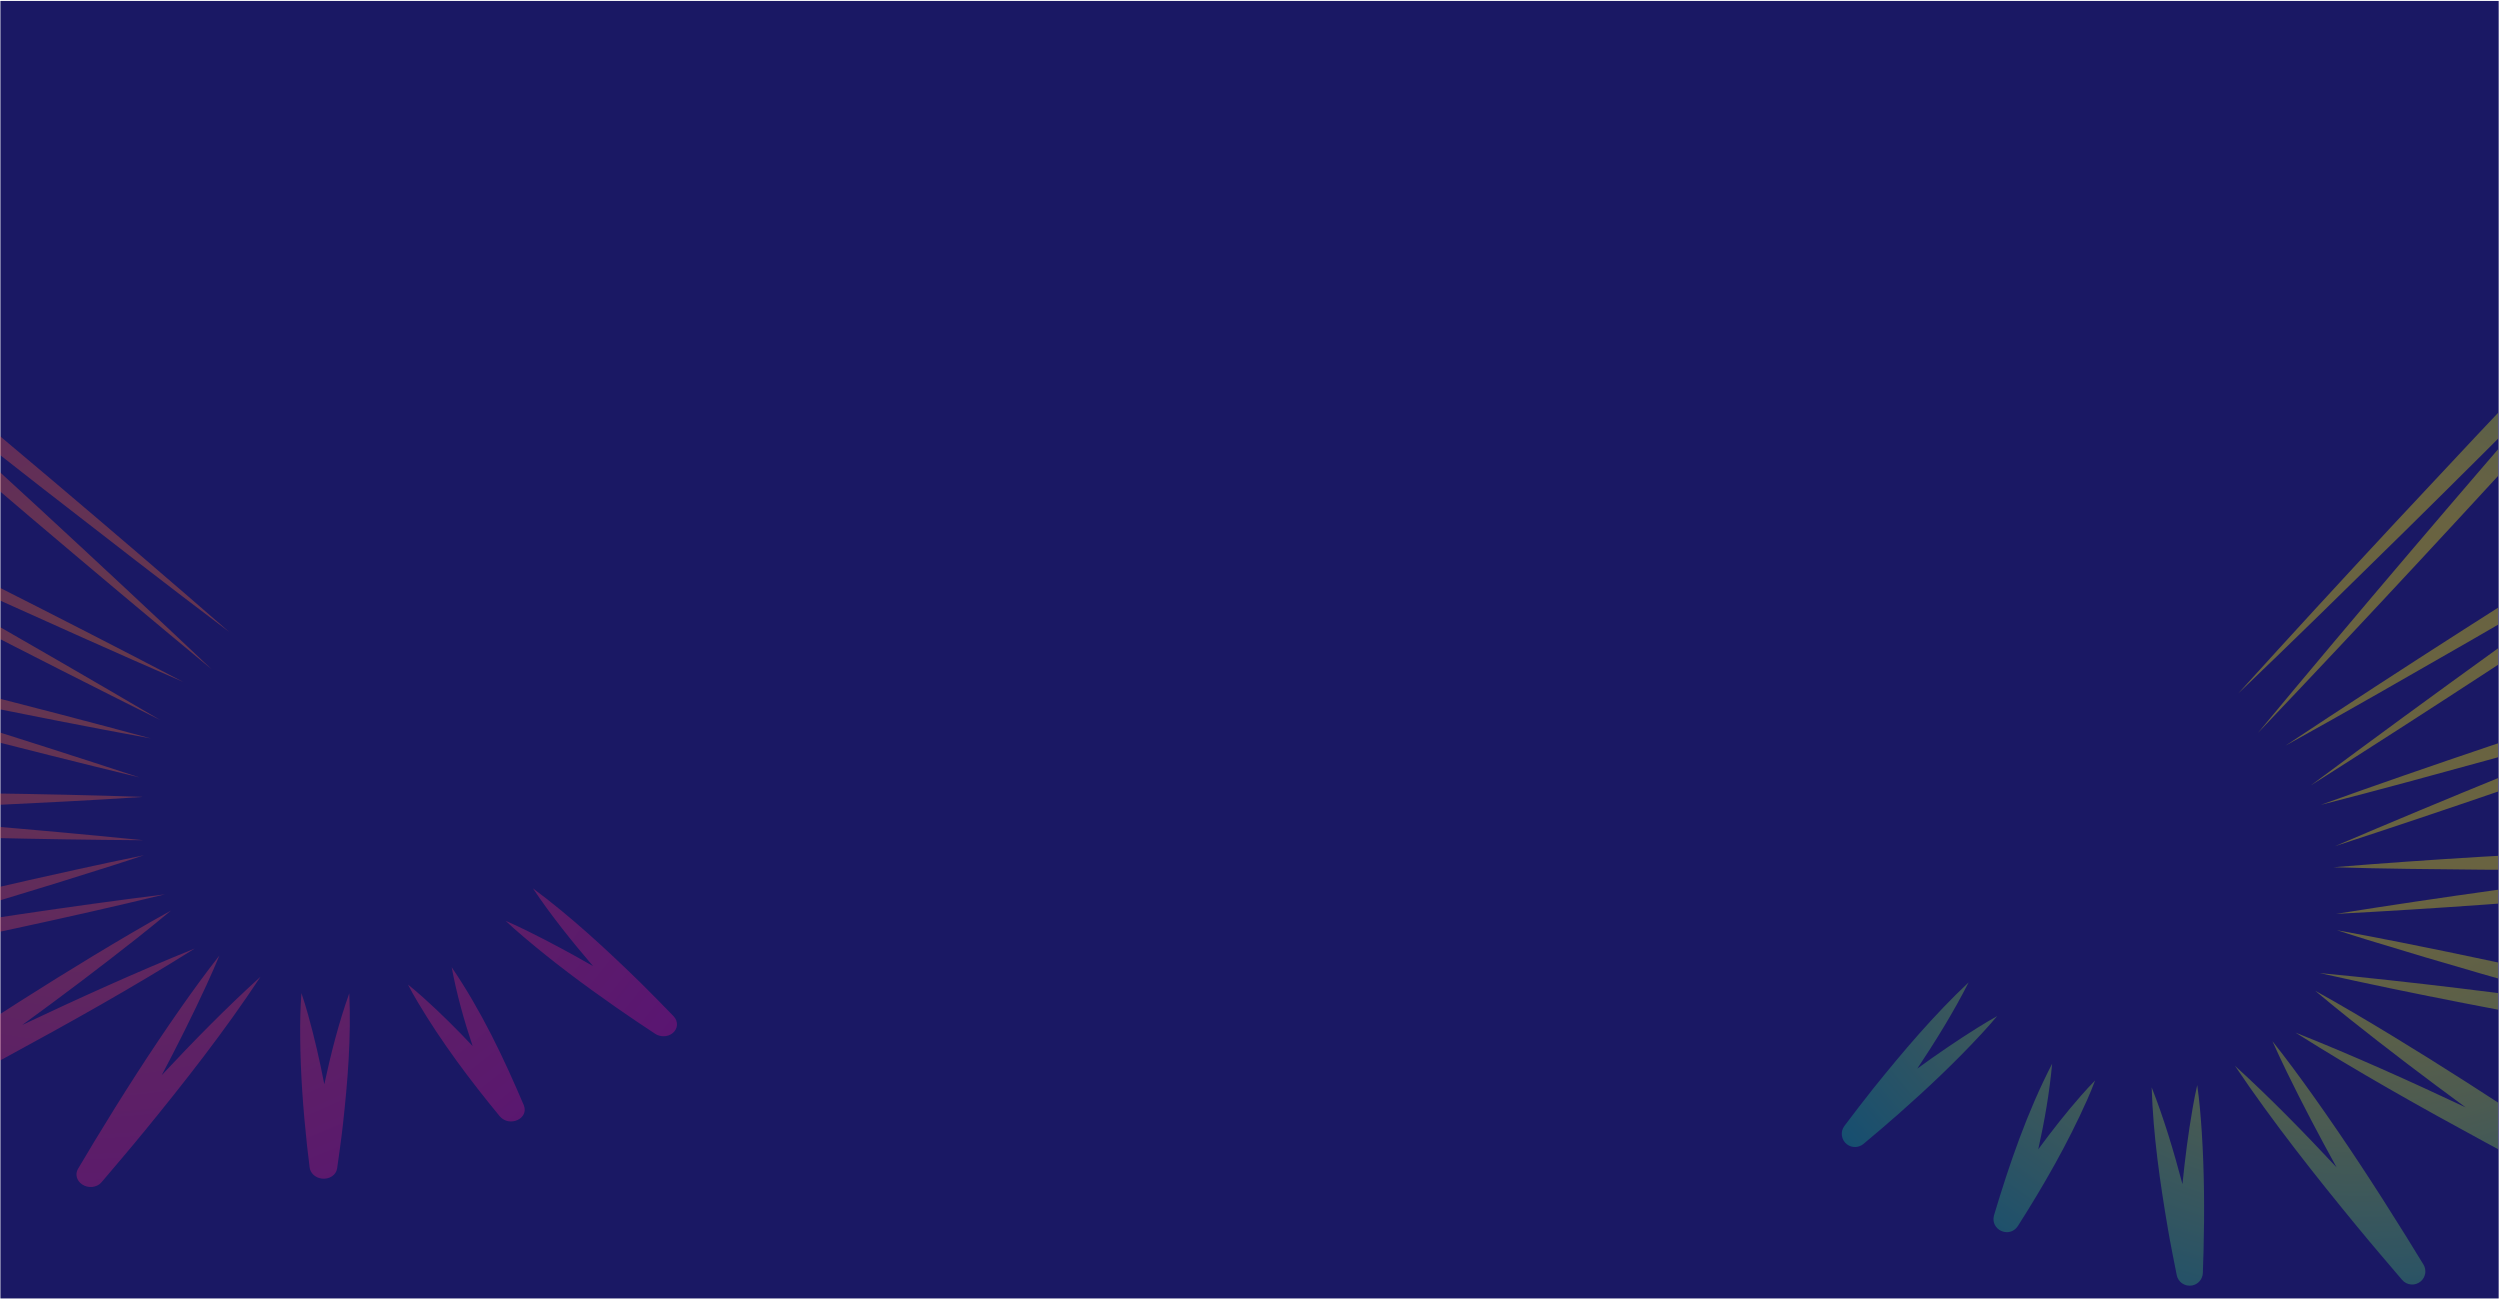 <svg width="1441" height="749" viewBox="0 0 1441 749" fill="none" xmlns="http://www.w3.org/2000/svg">
<rect x="0.238" y="0.544" width="1440" height="747.884" fill="#1A1864"/>
<g clip-path="url(#clip0_1_5549)">
<g clip-path="url(#clip1_1_5549)">
<g opacity="0.51">
<path opacity="0.68" d="M341.852 556.885C329.51 542.451 317.587 527.628 307.192 512.069C329.501 528.634 349.666 547.377 369.192 566.412C374.855 571.953 382.667 579.991 388.223 585.726C391.134 588.71 390.815 593.172 387.507 595.663C384.64 597.817 380.491 597.796 377.561 595.832C370.012 590.835 362.52 585.843 355.136 580.66C336.599 567.729 318.525 554.26 301.518 539.752C298.105 536.844 294.729 533.863 291.453 530.765C295.759 532.616 299.934 534.608 304.077 536.646C316.943 542.986 329.53 549.783 341.852 556.885ZM272.401 602.928C263.464 593.42 254.18 584.182 244.361 575.349C241.386 572.691 238.352 570.052 235.164 567.5C236.923 570.95 238.81 574.287 240.786 577.608C254.468 600.633 270.719 622.392 288.062 643.422C293.651 649.953 305.014 644.823 301.932 637.071C290.322 609.792 277.476 582.666 260.357 557.522C263.199 572.859 267.402 587.953 272.403 602.902L272.401 602.928ZM201.349 572.469C195.207 589.607 190.75 607.278 186.929 624.988C184.331 611.49 181.263 598.044 177.539 584.761C176.37 580.656 175.174 576.548 173.744 572.441C173.067 580.875 172.976 589.268 173.025 597.701C173.195 618.609 174.724 639.582 176.991 660.427L178.475 672.916C178.838 676.12 181.66 678.84 185.44 679.334C189.822 679.916 193.814 677.265 194.332 673.411C195.362 666.036 196.848 655.693 197.638 648.394C200.435 623.249 202.476 597.845 201.32 572.467L201.349 572.469ZM82.694 652.713C106.452 623.663 129.688 594.049 150.139 563.02C130.199 581.076 111.449 600.252 93.218 619.737C102.33 602.499 111.055 585.092 119.127 567.541C121.678 562.008 124.117 556.439 126.447 550.807C118.722 560.578 111.493 570.606 104.37 580.721C86.734 605.911 70.181 631.853 54.364 657.973L44.969 673.726C43.178 676.707 44.114 680.533 47.343 682.706C50.896 685.093 55.89 684.537 58.504 681.464C65.684 673.015 75.772 661.19 82.665 652.711L82.694 652.713ZM-31.471 605.039C-42.011 612.016 -63.023 626.155 -73.461 633.27C-76.583 635.374 -77.428 639.295 -75.314 642.4C-73.024 645.779 -68.093 646.929 -64.349 644.994C-42.481 633.777 -18.51 621.324 2.907 609.704C39.985 589.595 76.79 569.049 112.21 546.751C78.452 560.36 45.506 575.355 12.834 590.788C35.354 574.429 57.505 557.727 79.049 540.705C85.629 535.514 92.102 530.235 98.525 524.874C83.528 533.125 68.889 541.822 54.301 550.6C25.358 568.132 -3.382 586.501 -31.471 605.039ZM-179.279 555.382L-216.41 565.142C-220.32 566.167 -222.665 569.729 -221.734 573.325C-220.737 577.131 -216.434 579.57 -212.115 578.791C-169.113 570.917 -119.862 561.571 -77.225 553.021C-19.666 541.395 38.176 529.288 95.061 515.5C39.502 522.429 -16.138 530.959 -71.363 539.966C-25.728 526.873 19.701 513.275 64.682 498.941C70.752 496.965 76.817 495.04 82.866 492.987C72.047 495.133 55.917 498.644 45.077 500.993C-30.238 517.518 -104.917 536.025 -179.273 555.332L-179.279 555.382ZM81.938 459.307C21.997 457.303 -37.896 456.785 -97.799 456.648C-140.751 456.535 -189.328 456.909 -232.458 457.39L-277.317 458.023C-281.445 458.08 -284.822 460.948 -284.977 464.66C-285.121 468.553 -281.665 471.873 -277.247 472.102C-157.765 478.265 -36.825 483.532 82.64 484.306C18.488 477.854 -46.169 472.654 -110.847 468.191C-76.243 467.083 -41.709 465.787 -7.612 464.242C22.238 462.793 52.109 461.396 81.961 459.361L81.938 459.307ZM86.932 425.629C17.709 406.853 -51.897 389.519 -121.653 372.527C-171.678 360.339 -228.378 347.026 -278.776 335.362L-331.258 323.354C-335.34 322.42 -339.528 324.438 -340.74 327.989C-341.997 331.69 -339.567 335.67 -335.339 336.874C-197.913 375.852 -58.607 414.336 80.348 448.109C10.375 425.118 -60.456 403.112 -131.53 381.769C-93.844 389.79 -56.195 397.602 -18.949 405.119C16.285 412.145 51.547 419.2 86.932 425.629ZM105.845 393.19C31.301 354.197 -44.045 316.475 -119.571 279.092C-173.759 252.273 -235.318 222.367 -290.068 195.924L-347.099 168.529C-350.831 166.737 -355.498 167.786 -357.66 170.983C-359.891 174.277 -358.631 178.621 -354.81 180.678C-207.763 260.162 -57.612 340.223 92.334 415.028C14.708 369.383 -64.471 324.444 -144.035 280.129C-99.429 300.846 -54.663 321.427 -10.06 341.607C28.51 358.965 67.018 376.367 105.903 393.196L105.845 393.19ZM-292.591 28.639C-156.87 148.525 -17.957 269.815 121.924 385.715C56.156 323.524 -11.119 261.586 -78.963 200.1C-44.268 227.602 -9.525 254.932 24.681 281.567C60.316 309.246 95.949 336.949 132.037 364.188C64.412 305.328 -4.309 247.506 -73.318 189.958C-139.128 135.119 -214.967 72.905 -281.706 18.633C-289.839 12.554 -299.733 21.973 -292.622 28.661L-292.591 28.639Z" fill="url(#paint0_radial_1_5549)"/>
<path opacity="0.68" d="M1105.13 615.952C1115.8 599.88 1125.99 583.433 1134.71 566.25C1114.74 585.037 1096.96 606.03 1079.8 627.364C1074.81 633.556 1067.99 642.555 1063.14 648.963C1060.6 652.306 1061.25 657.065 1064.6 659.601C1067.48 661.791 1071.43 661.599 1074.11 659.35C1080.9 653.669 1087.67 647.961 1094.32 642.064C1110.98 627.35 1127.16 612.095 1142.25 595.767C1145.29 592.468 1148.27 589.143 1151.15 585.683C1147.2 587.876 1143.38 590.177 1139.57 592.559C1127.79 599.933 1116.35 607.767 1105.13 615.952ZM1174.83 662.501C1182.61 651.892 1190.73 641.549 1199.42 631.633C1202.07 628.645 1204.75 625.654 1207.61 622.799C1206.2 626.584 1204.65 630.264 1203.05 633.917C1191.77 659.271 1177.95 683.362 1163.07 706.735C1158.25 713.992 1147.03 708.958 1149.35 700.491C1158.3 670.66 1168.49 640.94 1182.84 613.164C1181.33 629.76 1178.48 646.192 1174.85 662.474L1174.83 662.501ZM1240.2 626.676C1247.36 644.847 1252.95 663.654 1257.97 682.528C1259.42 667.881 1261.31 653.307 1263.81 638.857C1264.61 634.371 1265.45 629.911 1266.48 625.446C1267.77 634.47 1268.51 643.504 1269.11 652.597C1270.55 675.083 1270.7 697.731 1270.15 720.23L1269.72 733.732C1269.61 737.19 1267.13 740.23 1263.58 740.936C1259.44 741.734 1255.46 739.074 1254.66 734.95C1253.09 727.057 1250.88 716.023 1249.56 708.179C1244.98 681.234 1241.06 654.028 1240.22 626.676H1240.2ZM1359.36 707.881C1334.5 677.652 1310.08 646.813 1288.23 614.328C1308.63 632.883 1327.97 652.722 1346.81 672.872C1336.8 654.733 1327.15 636.393 1318.11 617.85C1315.27 612.013 1312.5 606.119 1309.84 600.168C1317.95 610.338 1325.62 620.82 1333.16 631.388C1351.88 657.712 1369.67 684.905 1386.7 712.333L1396.86 728.851C1398.8 731.993 1398.2 736.146 1395.31 738.591C1392.09 741.318 1387.31 740.924 1384.57 737.717C1377.07 728.932 1366.55 716.644 1359.34 707.826L1359.36 707.881ZM1464.51 651.704C1475.1 658.752 1496.19 673.043 1506.68 680.257C1509.81 682.387 1510.94 686.56 1509.14 689.997C1507.2 693.712 1502.61 695.178 1498.9 693.253C1477.21 682.13 1453.42 669.76 1432.11 658.189C1395.23 638.165 1358.6 617.642 1323.14 595.204C1356.33 608.393 1388.89 623.076 1421.19 638.285C1398.49 621.643 1376.07 604.639 1354.26 587.263C1347.61 581.972 1341 576.569 1334.49 571.082C1349.4 579.33 1364.02 588.021 1378.58 596.852C1407.5 614.436 1436.29 632.954 1464.48 651.705L1464.51 651.704ZM1601.47 591.936L1637.6 600.841C1641.39 601.777 1643.92 605.51 1643.29 609.416C1642.62 613.544 1638.7 616.368 1634.55 615.712C1593.01 609.114 1545.35 601.161 1504.05 593.815C1448.32 583.78 1392.27 573.258 1337.05 560.881C1390.54 565.945 1444.16 572.705 1497.47 580.048C1452.98 567.943 1408.65 555.258 1364.74 541.769C1358.8 539.89 1352.85 538.093 1346.95 536.159C1357.41 537.999 1373.08 541.076 1383.57 543.135C1456.58 557.666 1529.15 574.373 1601.47 591.936ZM1345.27 499.856C1402.2 495.139 1459.23 492.012 1516.29 489.267C1557.19 487.296 1603.52 485.624 1644.64 484.279L1687.43 483.037C1691.36 482.954 1694.8 485.873 1695.22 489.841C1695.66 494 1692.6 497.738 1688.43 498.182C1575.07 509.962 1460.27 520.813 1346.52 526.761C1407.14 517.059 1468.33 508.69 1529.6 501.113C1496.55 501.413 1463.55 501.494 1430.95 501.291C1402.41 501.005 1373.84 500.802 1345.27 499.883V499.856ZM1337.92 463.836C1402.42 440.671 1467.41 419.03 1532.56 397.772C1579.27 382.517 1632.29 365.759 1679.41 351.044L1728.47 335.878C1732.3 334.702 1736.45 336.672 1737.87 340.455C1739.35 344.373 1737.35 348.748 1733.4 350.228C1605.47 398.044 1475.69 445.406 1345.92 487.722C1410.82 459.995 1476.62 433.293 1542.69 407.27C1507.4 417.518 1472.13 427.544 1437.22 437.235C1404.19 446.283 1371.16 455.414 1337.92 463.863V463.836ZM1317.41 429.761C1385.44 384.61 1454.32 340.841 1523.4 297.368C1572.96 266.203 1629.34 231.386 1679.46 200.593L1731.7 168.687C1735.12 166.613 1739.65 167.507 1741.95 170.861C1744.33 174.322 1743.44 179.057 1740 181.431C1606.03 273.225 1469.11 365.765 1332.02 452.659C1402.49 400.246 1474.45 348.487 1546.84 297.432C1505.92 321.644 1464.87 345.696 1423.92 369.306C1388.51 389.62 1353.16 409.988 1317.41 429.761ZM1669 20.604C1548.88 155.359 1425.88 291.765 1301.5 422.412C1359.36 352.708 1418.72 283.192 1478.61 214.159C1447.65 245.213 1416.65 276.132 1386.12 306.218C1354.29 337.509 1322.46 368.829 1290.16 399.665C1350.05 333.456 1411.09 268.321 1472.42 203.454C1530.91 141.663 1598.37 71.486 1657.79 10.251C1665.06 3.354 1675.22 13.071 1668.95 20.578L1669 20.604Z" fill="url(#paint1_radial_1_5549)"/>
</g>
</g>
</g>
<defs>
<radialGradient id="paint0_radial_1_5549" cx="0" cy="0" r="1" gradientUnits="userSpaceOnUse" gradientTransform="translate(60.036 372.436) rotate(-105.798) scale(376.924 415.293)">
<stop stop-color="#F47920"/>
<stop offset="0.65" stop-color="#DC3069"/>
<stop offset="1" stop-color="#D20F8C"/>
</radialGradient>
<radialGradient id="paint1_radial_1_5549" cx="0" cy="0" r="1" gradientUnits="userSpaceOnUse" gradientTransform="translate(1359.62 405.503) rotate(-79.952) scale(400.59 401.627)">
<stop offset="0.3" stop-color="#FDEE00"/>
<stop offset="0.36" stop-color="#F2EB06"/>
<stop offset="0.47" stop-color="#D5E416"/>
<stop offset="0.61" stop-color="#A6D831"/>
<stop offset="0.77" stop-color="#66C956"/>
<stop offset="0.96" stop-color="#14B585"/>
<stop offset="1" stop-color="#00B091"/>
</radialGradient>
<clipPath id="clip0_1_5549">
<rect width="1440" height="731" fill="white" transform="translate(0 17.895)"/>
</clipPath>
<clipPath id="clip1_1_5549">
<rect width="1883" height="742" fill="white" transform="translate(-258.238 17.895)"/>
</clipPath>
</defs>
</svg>
